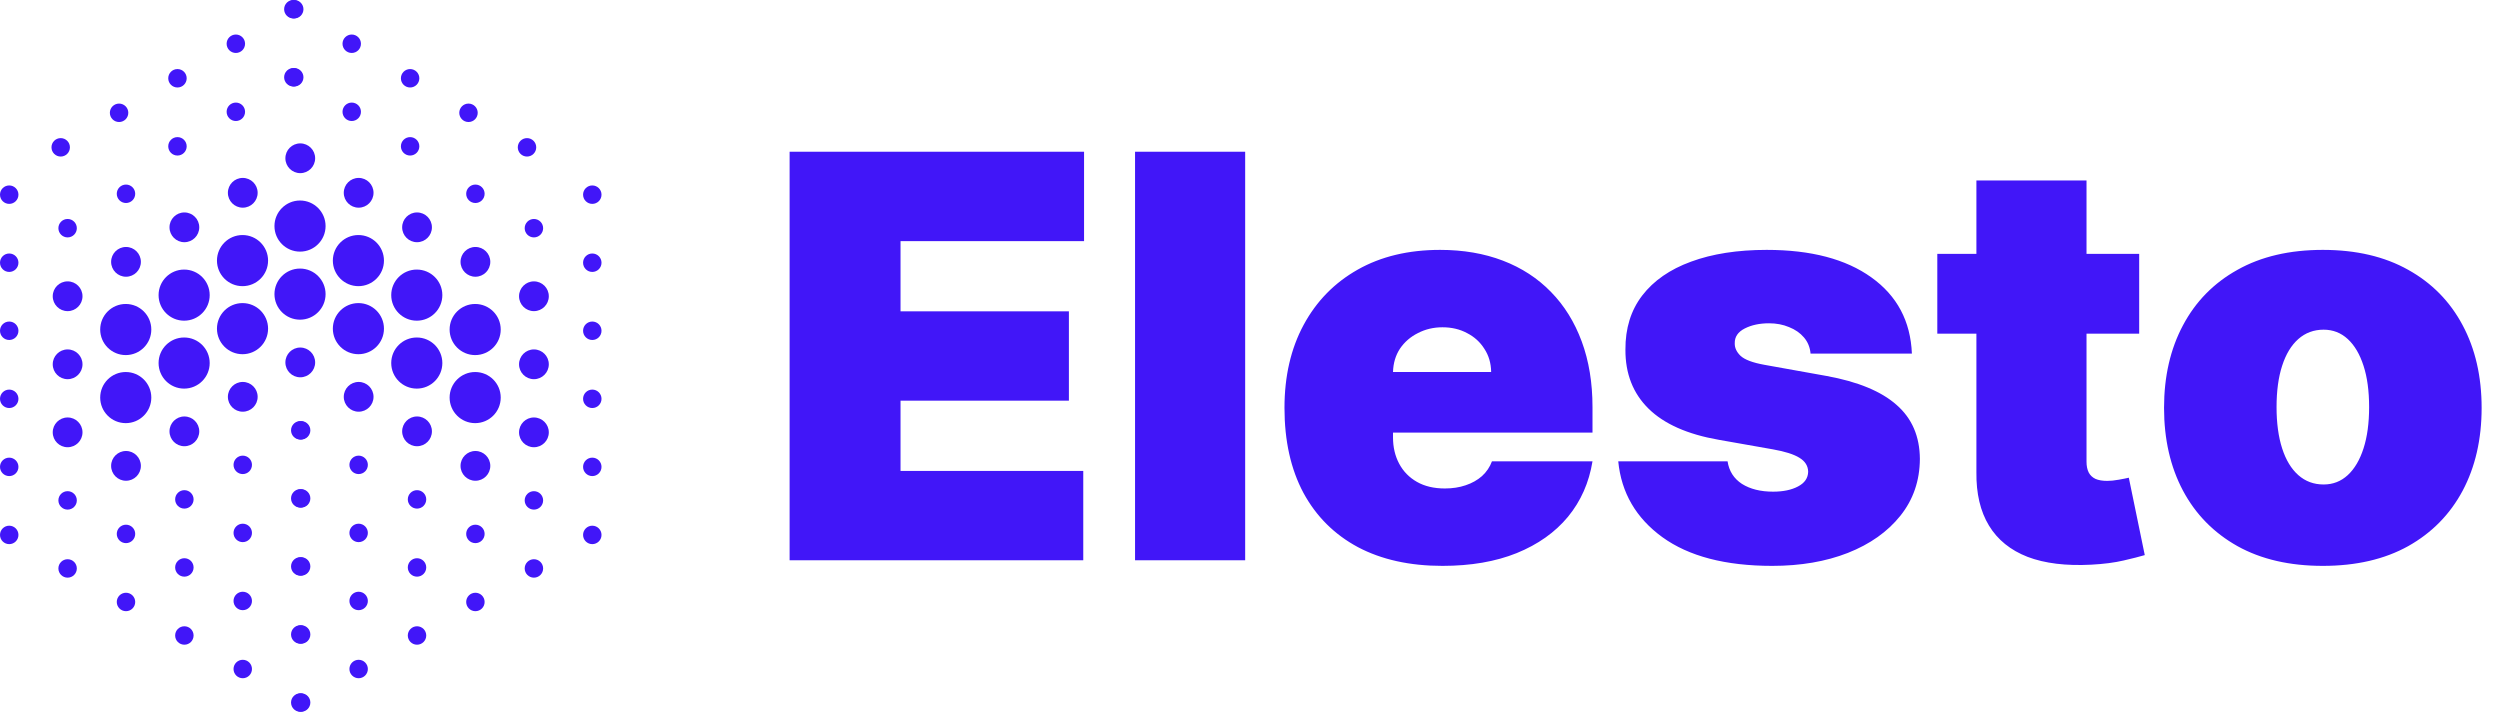 <svg viewBox="0 0 850 242" fill="none" xmlns="http://www.w3.org/2000/svg">
  <path
    d="M3.135 69.321C4.866 69.321 6.27 67.918 6.27 66.186C6.27 64.455 4.866 63.051 3.135 63.051C1.403 63.051 0 64.455 0 66.186C0 67.918 1.403 69.321 3.135 69.321Z"
    fill="#4116F8"
  />
  <path
    d="M42.836 69.023C44.568 69.023 45.971 67.62 45.971 65.888C45.971 64.156 44.568 62.753 42.836 62.753C41.105 62.753 39.701 64.156 39.701 65.888C39.701 67.62 41.105 69.023 42.836 69.023Z"
    fill="#4116F8"
  />
  <path
    d="M22.986 80.719C24.717 80.719 26.121 79.315 26.121 77.584C26.121 75.853 24.717 74.45 22.986 74.45C21.255 74.45 19.851 75.853 19.851 77.584C19.851 79.315 21.255 80.719 22.986 80.719Z"
    fill="#4116F8"
  />
  <path
    d="M3.135 92.459C4.866 92.459 6.27 91.055 6.27 89.324C6.27 87.592 4.866 86.189 3.135 86.189C1.403 86.189 0 87.592 0 89.324C0 91.055 1.403 92.459 3.135 92.459Z"
    fill="#4116F8"
  />
  <path
    d="M3.135 115.595C4.866 115.595 6.27 114.192 6.27 112.46C6.27 110.729 4.866 109.325 3.135 109.325C1.403 109.325 0 110.729 0 112.46C0 114.192 1.403 115.595 3.135 115.595Z"
    fill="#4116F8"
  />
  <path
    d="M3.135 138.732C4.866 138.732 6.27 137.329 6.27 135.597C6.27 133.866 4.866 132.462 3.135 132.462C1.403 132.462 0 133.866 0 135.597C0 137.329 1.403 138.732 3.135 138.732Z"
    fill="#4116F8"
  />
  <path
    d="M3.135 161.87C4.866 161.87 6.27 160.467 6.27 158.735C6.27 157.003 4.866 155.6 3.135 155.6C1.403 155.6 0 157.003 0 158.735C0 160.467 1.403 161.87 3.135 161.87Z"
    fill="#4116F8"
  />
  <path
    d="M22.986 173.268C24.717 173.268 26.121 171.865 26.121 170.133C26.121 168.402 24.717 166.998 22.986 166.998C21.255 166.998 19.851 168.402 19.851 170.133C19.851 171.865 21.255 173.268 22.986 173.268Z"
    fill="#4116F8"
  />
  <path
    d="M3.135 185.007C4.866 185.007 6.27 183.604 6.27 181.872C6.27 180.141 4.866 178.737 3.135 178.737C1.403 178.737 0 180.141 0 181.872C0 183.604 1.403 185.007 3.135 185.007Z"
    fill="#4116F8"
  />
  <path
    d="M102.386 149.447C104.117 149.447 105.521 148.044 105.521 146.312C105.521 144.581 104.117 143.177 102.386 143.177C100.654 143.177 99.251 144.581 99.251 146.312C99.251 148.044 100.654 149.447 102.386 149.447Z"
    fill="#4116F8"
  />
  <path
    d="M82.536 161.186C84.268 161.186 85.671 159.783 85.671 158.051C85.671 156.32 84.268 154.916 82.536 154.916C80.805 154.916 79.401 156.32 79.401 158.051C79.401 159.783 80.805 161.186 82.536 161.186Z"
    fill="#4116F8"
  />
  <path
    d="M62.686 172.926C64.418 172.926 65.821 171.522 65.821 169.791C65.821 168.06 64.418 166.656 62.686 166.656C60.954 166.656 59.551 168.06 59.551 169.791C59.551 171.522 60.954 172.926 62.686 172.926Z"
    fill="#4116F8"
  />
  <path
    d="M42.836 184.665C44.568 184.665 45.971 183.262 45.971 181.53C45.971 179.799 44.568 178.395 42.836 178.395C41.105 178.395 39.701 179.799 39.701 181.53C39.701 183.262 41.105 184.665 42.836 184.665Z"
    fill="#4116F8"
  />
  <path
    d="M22.986 196.404C24.717 196.404 26.121 195.001 26.121 193.269C26.121 191.538 24.717 190.134 22.986 190.134C21.255 190.134 19.851 191.538 19.851 193.269C19.851 195.001 21.255 196.404 22.986 196.404Z"
    fill="#4116F8"
  />
  <path
    d="M102.386 172.585C104.117 172.585 105.521 171.182 105.521 169.45C105.521 167.719 104.117 166.315 102.386 166.315C100.654 166.315 99.251 167.719 99.251 169.45C99.251 171.182 100.654 172.585 102.386 172.585Z"
    fill="#4116F8"
  />
  <path
    d="M82.536 184.325C84.268 184.325 85.671 182.921 85.671 181.19C85.671 179.458 84.268 178.055 82.536 178.055C80.805 178.055 79.401 179.458 79.401 181.19C79.401 182.921 80.805 184.325 82.536 184.325Z"
    fill="#4116F8"
  />
  <path
    d="M62.686 196.064C64.418 196.064 65.821 194.661 65.821 192.929C65.821 191.197 64.418 189.794 62.686 189.794C60.954 189.794 59.551 191.197 59.551 192.929C59.551 194.661 60.954 196.064 62.686 196.064Z"
    fill="#4116F8"
  />
  <path
    d="M42.836 207.803C44.568 207.803 45.971 206.4 45.971 204.668C45.971 202.937 44.568 201.533 42.836 201.533C41.105 201.533 39.701 202.937 39.701 204.668C39.701 206.4 41.105 207.803 42.836 207.803Z"
    fill="#4116F8"
  />
  <path
    d="M102.386 195.722C104.117 195.722 105.521 194.319 105.521 192.587C105.521 190.856 104.117 189.452 102.386 189.452C100.654 189.452 99.251 190.856 99.251 192.587C99.251 194.319 100.654 195.722 102.386 195.722Z"
    fill="#4116F8"
  />
  <path
    d="M82.536 207.461C84.268 207.461 85.671 206.058 85.671 204.326C85.671 202.595 84.268 201.191 82.536 201.191C80.805 201.191 79.401 202.595 79.401 204.326C79.401 206.058 80.805 207.461 82.536 207.461Z"
    fill="#4116F8"
  />
  <path
    d="M62.686 219.201C64.418 219.201 65.821 217.797 65.821 216.066C65.821 214.335 64.418 212.931 62.686 212.931C60.954 212.931 59.551 214.335 59.551 216.066C59.551 217.797 60.954 219.201 62.686 219.201Z"
    fill="#4116F8"
  />
  <path
    d="M102.386 218.858C104.117 218.858 105.521 217.455 105.521 215.723C105.521 213.992 104.117 212.588 102.386 212.588C100.654 212.588 99.251 213.992 99.251 215.723C99.251 217.455 100.654 218.858 102.386 218.858Z"
    fill="#4116F8"
  />
  <path
    d="M82.536 230.598C84.268 230.598 85.671 229.194 85.671 227.463C85.671 225.732 84.268 224.328 82.536 224.328C80.805 224.328 79.401 225.732 79.401 227.463C79.401 229.194 80.805 230.598 82.536 230.598Z"
    fill="#4116F8"
  />
  <path
    d="M102.386 241.997C104.117 241.997 105.521 240.593 105.521 238.862C105.521 237.131 104.117 235.727 102.386 235.727C100.654 235.727 99.251 237.131 99.251 238.862C99.251 240.593 100.654 241.997 102.386 241.997Z"
    fill="#4116F8"
  />
  <path
    d="M201.38 69.32C203.111 69.32 204.515 67.917 204.515 66.186C204.515 64.455 203.111 63.051 201.38 63.051C199.649 63.051 198.245 64.455 198.245 66.186C198.245 67.917 199.649 69.32 201.38 69.32Z"
    fill="#4116F8"
  />
  <path
    d="M161.638 69.023C163.37 69.023 164.773 67.62 164.773 65.888C164.773 64.156 163.37 62.753 161.638 62.753C159.907 62.753 158.503 64.156 158.503 65.888C158.503 67.62 159.907 69.023 161.638 69.023Z"
    fill="#4116F8"
  />
  <path
    d="M181.531 80.719C183.262 80.719 184.665 79.315 184.665 77.585C184.665 75.853 183.262 74.45 181.531 74.45C179.799 74.45 178.395 75.853 178.395 77.585C178.395 79.315 179.799 80.719 181.531 80.719Z"
    fill="#4116F8"
  />
  <path
    d="M201.38 92.458C203.111 92.458 204.515 91.054 204.515 89.323C204.515 87.592 203.111 86.189 201.38 86.189C199.649 86.189 198.245 87.592 198.245 89.323C198.245 91.054 199.649 92.458 201.38 92.458Z"
    fill="#4116F8"
  />
  <path
    d="M201.38 115.595C203.111 115.595 204.515 114.192 204.515 112.46C204.515 110.729 203.111 109.325 201.38 109.325C199.649 109.325 198.245 110.729 198.245 112.46C198.245 114.192 199.649 115.595 201.38 115.595Z"
    fill="#4116F8"
  />
  <path
    d="M201.38 138.732C203.111 138.732 204.515 137.328 204.515 135.597C204.515 133.866 203.111 132.462 201.38 132.462C199.649 132.462 198.245 133.866 198.245 135.597C198.245 137.328 199.649 138.732 201.38 138.732Z"
    fill="#4116F8"
  />
  <path
    d="M201.38 161.869C203.111 161.869 204.515 160.466 204.515 158.735C204.515 157.003 203.111 155.6 201.38 155.6C199.649 155.6 198.245 157.003 198.245 158.735C198.245 160.466 199.649 161.869 201.38 161.869Z"
    fill="#4116F8"
  />
  <path
    d="M181.531 173.268C183.262 173.268 184.665 171.865 184.665 170.133C184.665 168.402 183.262 166.998 181.531 166.998C179.799 166.998 178.395 168.402 178.395 170.133C178.395 171.865 179.799 173.268 181.531 173.268Z"
    fill="#4116F8"
  />
  <path
    d="M201.38 185.007C203.111 185.007 204.515 183.603 204.515 181.872C204.515 180.141 203.111 178.737 201.38 178.737C199.649 178.737 198.245 180.141 198.245 181.872C198.245 183.603 199.649 185.007 201.38 185.007Z"
    fill="#4116F8"
  />
  <path
    d="M102.087 149.447C103.818 149.447 105.222 148.044 105.222 146.312C105.222 144.581 103.818 143.177 102.087 143.177C100.355 143.177 98.952 144.581 98.952 146.312C98.952 148.044 100.355 149.447 102.087 149.447Z"
    fill="#4116F8"
  />
  <path
    d="M121.937 161.186C123.669 161.186 125.072 159.783 125.072 158.051C125.072 156.32 123.669 154.916 121.937 154.916C120.206 154.916 118.802 156.32 118.802 158.051C118.802 159.783 120.206 161.186 121.937 161.186Z"
    fill="#4116F8"
  />
  <path
    d="M141.786 172.926C143.518 172.926 144.921 171.522 144.921 169.791C144.921 168.06 143.518 166.656 141.786 166.656C140.055 166.656 138.651 168.06 138.651 169.791C138.651 171.522 140.055 172.926 141.786 172.926Z"
    fill="#4116F8"
  />
  <path
    d="M161.638 184.665C163.37 184.665 164.773 183.262 164.773 181.53C164.773 179.799 163.37 178.395 161.638 178.395C159.907 178.395 158.503 179.799 158.503 181.53C158.503 183.262 159.907 184.665 161.638 184.665Z"
    fill="#4116F8"
  />
  <path
    d="M181.531 196.404C183.262 196.404 184.665 195.001 184.665 193.269C184.665 191.538 183.262 190.134 181.531 190.134C179.799 190.134 178.395 191.538 178.395 193.269C178.395 195.001 179.799 196.404 181.531 196.404Z"
    fill="#4116F8"
  />
  <path
    d="M102.087 172.585C103.818 172.585 105.222 171.182 105.222 169.45C105.222 167.719 103.818 166.315 102.087 166.315C100.355 166.315 98.952 167.719 98.952 169.45C98.952 171.182 100.355 172.585 102.087 172.585Z"
    fill="#4116F8"
  />
  <path
    d="M121.937 184.325C123.669 184.325 125.072 182.921 125.072 181.19C125.072 179.458 123.669 178.055 121.937 178.055C120.206 178.055 118.802 179.458 118.802 181.19C118.802 182.921 120.206 184.325 121.937 184.325Z"
    fill="#4116F8"
  />
  <path
    d="M141.786 196.064C143.518 196.064 144.921 194.661 144.921 192.929C144.921 191.197 143.518 189.794 141.786 189.794C140.055 189.794 138.651 191.197 138.651 192.929C138.651 194.661 140.055 196.064 141.786 196.064Z"
    fill="#4116F8"
  />
  <path
    d="M161.638 207.803C163.37 207.803 164.773 206.4 164.773 204.668C164.773 202.937 163.37 201.533 161.638 201.533C159.907 201.533 158.503 202.937 158.503 204.668C158.503 206.4 159.907 207.803 161.638 207.803Z"
    fill="#4116F8"
  />
  <path
    d="M102.087 195.722C103.818 195.722 105.222 194.319 105.222 192.587C105.222 190.856 103.818 189.452 102.087 189.452C100.355 189.452 98.952 190.856 98.952 192.587C98.952 194.319 100.355 195.722 102.087 195.722Z"
    fill="#4116F8"
  />
  <path
    d="M121.937 207.461C123.669 207.461 125.072 206.058 125.072 204.326C125.072 202.595 123.669 201.191 121.937 201.191C120.206 201.191 118.802 202.595 118.802 204.326C118.802 206.058 120.206 207.461 121.937 207.461Z"
    fill="#4116F8"
  />
  <path
    d="M141.786 219.201C143.518 219.201 144.921 217.797 144.921 216.066C144.921 214.335 143.518 212.931 141.786 212.931C140.055 212.931 138.651 214.335 138.651 216.066C138.651 217.797 140.055 219.201 141.786 219.201Z"
    fill="#4116F8"
  />
  <path
    d="M102.087 218.858C103.818 218.858 105.222 217.455 105.222 215.723C105.222 213.992 103.818 212.588 102.087 212.588C100.355 212.588 98.952 213.992 98.952 215.723C98.952 217.455 100.355 218.858 102.087 218.858Z"
    fill="#4116F8"
  />
  <path
    d="M121.937 230.598C123.669 230.598 125.072 229.194 125.072 227.463C125.072 225.732 123.669 224.328 121.937 224.328C120.206 224.328 118.802 225.732 118.802 227.463C118.802 229.194 120.206 230.598 121.937 230.598Z"
    fill="#4116F8"
  />
  <path
    d="M102.087 241.997C103.818 241.997 105.222 240.593 105.222 238.862C105.222 237.131 103.818 235.727 102.087 235.727C100.355 235.727 98.952 237.131 98.952 238.862C98.952 240.593 100.355 241.997 102.087 241.997Z"
    fill="#4116F8"
  />
  <path
    d="M100.039 6.27C101.77 6.27 103.174 4.867 103.174 3.135C103.174 1.404 101.77 0 100.039 0C98.307 0 96.904 1.404 96.904 3.135C96.904 4.867 98.307 6.27 100.039 6.27Z"
    fill="#4116F8"
  />
  <path
    d="M80.189 18.009C81.92 18.009 83.323 16.606 83.323 14.874C83.323 13.143 81.92 11.739 80.189 11.739C78.457 11.739 77.053 13.143 77.053 14.874C77.053 16.606 78.457 18.009 80.189 18.009Z"
    fill="#4116F8"
  />
  <path
    d="M60.337 29.749C62.069 29.749 63.472 28.346 63.472 26.614C63.472 24.883 62.069 23.479 60.337 23.479C58.606 23.479 57.202 24.883 57.202 26.614C57.202 28.346 58.606 29.749 60.337 29.749Z"
    fill="#4116F8"
  />
  <path
    d="M40.487 41.488C42.218 41.488 43.622 40.085 43.622 38.353C43.622 36.622 42.218 35.218 40.487 35.218C38.755 35.218 37.352 36.622 37.352 38.353C37.352 40.085 38.755 41.488 40.487 41.488Z"
    fill="#4116F8"
  />
  <path
    d="M20.638 53.228C22.369 53.228 23.773 51.824 23.773 50.093C23.773 48.362 22.369 46.958 20.638 46.958C18.906 46.958 17.503 48.362 17.503 50.093C17.503 51.824 18.906 53.228 20.638 53.228Z"
    fill="#4116F8"
  />
  <path
    d="M100.039 29.408C101.77 29.408 103.174 28.004 103.174 26.273C103.174 24.541 101.77 23.138 100.039 23.138C98.307 23.138 96.904 24.541 96.904 26.273C96.904 28.004 98.307 29.408 100.039 29.408Z"
    fill="#4116F8"
  />
  <path
    d="M80.189 41.147C81.92 41.147 83.323 39.743 83.323 38.012C83.323 36.28 81.92 34.877 80.189 34.877C78.457 34.877 77.053 36.28 77.053 38.012C77.053 39.743 78.457 41.147 80.189 41.147Z"
    fill="#4116F8"
  />
  <path
    d="M60.337 52.886C62.069 52.886 63.472 51.482 63.472 49.751C63.472 48.02 62.069 46.617 60.337 46.617C58.606 46.617 57.202 48.02 57.202 49.751C57.202 51.482 58.606 52.886 60.337 52.886Z"
    fill="#4116F8"
  />
  <path
    d="M99.739 6.27C101.471 6.27 102.874 4.867 102.874 3.135C102.874 1.404 101.471 0 99.739 0C98.008 0 96.604 1.404 96.604 3.135C96.604 4.867 98.008 6.27 99.739 6.27Z"
    fill="#4116F8"
  />
  <path
    d="M119.589 18.009C121.321 18.009 122.724 16.606 122.724 14.874C122.724 13.143 121.321 11.739 119.589 11.739C117.858 11.739 116.454 13.143 116.454 14.874C116.454 16.606 117.858 18.009 119.589 18.009Z"
    fill="#4116F8"
  />
  <path
    d="M139.44 29.749C141.171 29.749 142.575 28.345 142.575 26.614C142.575 24.883 141.171 23.479 139.44 23.479C137.709 23.479 136.305 24.883 136.305 26.614C136.305 28.345 137.709 29.749 139.44 29.749Z"
    fill="#4116F8"
  />
  <path
    d="M159.289 41.488C161.021 41.488 162.424 40.085 162.424 38.353C162.424 36.622 161.021 35.218 159.289 35.218C157.558 35.218 156.154 36.622 156.154 38.353C156.154 40.085 157.558 41.488 159.289 41.488Z"
    fill="#4116F8"
  />
  <path
    d="M179.182 53.228C180.914 53.228 182.317 51.824 182.317 50.093C182.317 48.362 180.914 46.958 179.182 46.958C177.45 46.958 176.047 48.362 176.047 50.093C176.047 51.824 177.45 53.228 179.182 53.228Z"
    fill="#4116F8"
  />
  <path
    d="M99.739 29.408C101.471 29.408 102.874 28.004 102.874 26.273C102.874 24.541 101.471 23.138 99.739 23.138C98.008 23.138 96.604 24.541 96.604 26.273C96.604 28.004 98.008 29.408 99.739 29.408Z"
    fill="#4116F8"
  />
  <path
    d="M119.589 41.147C121.321 41.147 122.724 39.743 122.724 38.012C122.724 36.28 121.321 34.877 119.589 34.877C117.858 34.877 116.454 36.28 116.454 38.012C116.454 39.743 117.858 41.147 119.589 41.147Z"
    fill="#4116F8"
  />
  <path
    d="M139.44 52.886C141.171 52.886 142.575 51.482 142.575 49.751C142.575 48.02 141.171 46.617 139.44 46.617C137.709 46.617 136.305 48.02 136.305 49.751C136.305 51.482 137.709 52.886 139.44 52.886Z"
    fill="#4116F8"
  />
  <path
    d="M82.457 97.293C87.256 97.293 91.147 93.403 91.147 88.603C91.147 83.804 87.256 79.913 82.457 79.913C77.657 79.913 73.767 83.804 73.767 88.603C73.767 93.403 77.657 97.293 82.457 97.293Z"
    fill="#4116F8"
  />
  <path
    d="M62.606 109.033C67.405 109.033 71.296 105.142 71.296 100.343C71.296 95.543 67.405 91.653 62.606 91.653C57.807 91.653 53.916 95.543 53.916 100.343C53.916 105.142 57.807 109.033 62.606 109.033Z"
    fill="#4116F8"
  />
  <path
    d="M42.756 120.729C47.555 120.729 51.446 116.839 51.446 112.039C51.446 107.24 47.555 103.349 42.756 103.349C37.956 103.349 34.066 107.24 34.066 112.039C34.066 116.839 37.956 120.729 42.756 120.729Z"
    fill="#4116F8"
  />
  <path
    d="M82.457 120.431C87.256 120.431 91.147 116.54 91.147 111.741C91.147 106.942 87.256 103.051 82.457 103.051C77.657 103.051 73.767 106.942 73.767 111.741C73.767 116.54 77.657 120.431 82.457 120.431Z"
    fill="#4116F8"
  />
  <path
    d="M62.606 132.127C67.405 132.127 71.296 128.237 71.296 123.437C71.296 118.638 67.405 114.747 62.606 114.747C57.807 114.747 53.916 118.638 53.916 123.437C53.916 128.237 57.807 132.127 62.606 132.127Z"
    fill="#4116F8"
  />
  <path
    d="M42.756 143.866C47.555 143.866 51.446 139.976 51.446 135.176C51.446 130.377 47.555 126.486 42.756 126.486C37.956 126.486 34.066 130.377 34.066 135.176C34.066 139.976 37.956 143.866 42.756 143.866Z"
    fill="#4116F8"
  />
  <path
    d="M102.007 85.554C106.807 85.554 110.697 81.663 110.697 76.864C110.697 72.064 106.807 68.174 102.007 68.174C97.208 68.174 93.317 72.064 93.317 76.864C93.317 81.663 97.208 85.554 102.007 85.554Z"
    fill="#4116F8"
  />
  <path
    d="M121.858 97.293C126.658 97.293 130.548 93.403 130.548 88.603C130.548 83.804 126.658 79.913 121.858 79.913C117.059 79.913 113.168 83.804 113.168 88.603C113.168 93.403 117.059 97.293 121.858 97.293Z"
    fill="#4116F8"
  />
  <path
    d="M141.708 109.033C146.508 109.033 150.398 105.142 150.398 100.343C150.398 95.543 146.508 91.653 141.708 91.653C136.909 91.653 133.018 95.543 133.018 100.343C133.018 105.142 136.909 109.033 141.708 109.033Z"
    fill="#4116F8"
  />
  <path
    d="M161.557 120.73C166.357 120.73 170.247 116.839 170.247 112.04C170.247 107.24 166.357 103.349 161.557 103.349C156.758 103.349 152.867 107.24 152.867 112.04C152.867 116.839 156.758 120.73 161.557 120.73Z"
    fill="#4116F8"
  />
  <path
    d="M102.007 108.691C106.807 108.691 110.697 104.801 110.697 100.001C110.697 95.202 106.807 91.311 102.007 91.311C97.208 91.311 93.317 95.202 93.317 100.001C93.317 104.801 97.208 108.691 102.007 108.691Z"
    fill="#4116F8"
  />
  <path
    d="M121.858 120.431C126.658 120.431 130.548 116.54 130.548 111.741C130.548 106.942 126.658 103.051 121.858 103.051C117.059 103.051 113.168 106.942 113.168 111.741C113.168 116.54 117.059 120.431 121.858 120.431Z"
    fill="#4116F8"
  />
  <path
    d="M141.708 132.127C146.508 132.127 150.398 128.237 150.398 123.437C150.398 118.638 146.508 114.747 141.708 114.747C136.909 114.747 133.018 118.638 133.018 123.437C133.018 128.237 136.909 132.127 141.708 132.127Z"
    fill="#4116F8"
  />
  <path
    d="M161.557 143.867C166.357 143.867 170.247 139.976 170.247 135.177C170.247 130.378 166.357 126.486 161.557 126.486C156.758 126.486 152.867 130.378 152.867 135.177C152.867 139.976 156.758 143.867 161.557 143.867Z"
    fill="#4116F8"
  />
  <path
    d="M82.54 70.611C85.334 70.611 87.6 68.345 87.6 65.551C87.6 62.756 85.334 60.491 82.54 60.491C79.746 60.491 77.48 62.756 77.48 65.551C77.48 68.345 79.746 70.611 82.54 70.611Z"
    fill="#4116F8"
  />
  <path
    d="M62.689 82.35C65.484 82.35 67.749 80.084 67.749 77.29C67.749 74.495 65.484 72.23 62.689 72.23C59.895 72.23 57.629 74.495 57.629 77.29C57.629 80.084 59.895 82.35 62.689 82.35Z"
    fill="#4116F8"
  />
  <path
    d="M42.84 94.089C45.635 94.089 47.9 91.823 47.9 89.029C47.9 86.235 45.635 83.969 42.84 83.969C40.046 83.969 37.78 86.235 37.78 89.029C37.78 91.823 40.046 94.089 42.84 94.089Z"
    fill="#4116F8"
  />
  <path
    d="M22.99 105.786C25.785 105.786 28.05 103.52 28.05 100.726C28.05 97.931 25.785 95.666 22.99 95.666C20.195 95.666 17.93 97.931 17.93 100.726C17.93 103.52 20.195 105.786 22.99 105.786Z"
    fill="#4116F8"
  />
  <path
    d="M22.99 152.059C25.785 152.059 28.05 149.794 28.05 146.999C28.05 144.204 25.785 141.939 22.99 141.939C20.195 141.939 17.93 144.204 17.93 146.999C17.93 149.794 20.195 152.059 22.99 152.059Z"
    fill="#4116F8"
  />
  <path
    d="M82.54 139.979C85.334 139.979 87.6 137.713 87.6 134.919C87.6 132.125 85.334 129.859 82.54 129.859C79.746 129.859 77.48 132.125 77.48 134.919C77.48 137.713 79.746 139.979 82.54 139.979Z"
    fill="#4116F8"
  />
  <path
    d="M62.689 151.719C65.484 151.719 67.749 149.453 67.749 146.659C67.749 143.864 65.484 141.599 62.689 141.599C59.895 141.599 57.629 143.864 57.629 146.659C57.629 149.453 59.895 151.719 62.689 151.719Z"
    fill="#4116F8"
  />
  <path
    d="M42.84 163.458C45.635 163.458 47.9 161.192 47.9 158.398C47.9 155.603 45.635 153.338 42.84 153.338C40.046 153.338 37.78 155.603 37.78 158.398C37.78 161.192 40.046 163.458 42.84 163.458Z"
    fill="#4116F8"
  />
  <path
    d="M102.09 58.871C104.885 58.871 107.15 56.605 107.15 53.811C107.15 51.016 104.885 48.751 102.09 48.751C99.296 48.751 97.03 51.016 97.03 53.811C97.03 56.605 99.296 58.871 102.09 58.871Z"
    fill="#4116F8"
  />
  <path
    d="M121.942 70.611C124.736 70.611 127.001 68.345 127.001 65.551C127.001 62.756 124.736 60.491 121.942 60.491C119.147 60.491 116.882 62.756 116.882 65.551C116.882 68.345 119.147 70.611 121.942 70.611Z"
    fill="#4116F8"
  />
  <path
    d="M141.793 82.35C144.587 82.35 146.853 80.084 146.853 77.29C146.853 74.495 144.587 72.23 141.793 72.23C138.998 72.23 136.733 74.495 136.733 77.29C136.733 80.084 138.998 82.35 141.793 82.35Z"
    fill="#4116F8"
  />
  <path
    d="M161.642 94.089C164.437 94.089 166.702 91.823 166.702 89.029C166.702 86.235 164.437 83.969 161.642 83.969C158.848 83.969 156.582 86.235 156.582 89.029C156.582 91.823 158.848 94.089 161.642 94.089Z"
    fill="#4116F8"
  />
  <path
    d="M181.535 105.786C184.329 105.786 186.595 103.52 186.595 100.726C186.595 97.931 184.329 95.666 181.535 95.666C178.74 95.666 176.475 97.931 176.475 100.726C176.475 103.52 178.74 105.786 181.535 105.786Z"
    fill="#4116F8"
  />
  <path
    d="M181.535 128.923C184.329 128.923 186.595 126.657 186.595 123.863C186.595 121.068 184.329 118.803 181.535 118.803C178.74 118.803 176.475 121.068 176.475 123.863C176.475 126.657 178.74 128.923 181.535 128.923Z"
    fill="#4116F8"
  />
  <path
    d="M181.535 152.059C184.329 152.059 186.595 149.794 186.595 146.999C186.595 144.204 184.329 141.939 181.535 141.939C178.74 141.939 176.475 144.204 176.475 146.999C176.475 149.794 178.74 152.059 181.535 152.059Z"
    fill="#4116F8"
  />
  <path
    d="M102.09 128.282C104.885 128.282 107.15 126.017 107.15 123.222C107.15 120.428 104.885 118.162 102.09 118.162C99.296 118.162 97.03 120.428 97.03 123.222C97.03 126.017 99.296 128.282 102.09 128.282Z"
    fill="#4116F8"
  />
  <path
    d="M121.942 139.979C124.736 139.979 127.001 137.713 127.001 134.919C127.001 132.125 124.736 129.859 121.942 129.859C119.147 129.859 116.882 132.125 116.882 134.919C116.882 137.713 119.147 139.979 121.942 139.979Z"
    fill="#4116F8"
  />
  <path
    d="M141.793 151.719C144.587 151.719 146.853 149.453 146.853 146.659C146.853 143.864 144.587 141.599 141.793 141.599C138.998 141.599 136.733 143.864 136.733 146.659C136.733 149.453 138.998 151.719 141.793 151.719Z"
    fill="#4116F8"
  />
  <path
    d="M161.642 163.458C164.437 163.458 166.702 161.192 166.702 158.398C166.702 155.603 164.437 153.338 161.642 153.338C158.848 153.338 156.582 155.603 156.582 158.398C156.582 161.192 158.848 163.458 161.642 163.458Z"
    fill="#4116F8"
  />
  <path
    d="M22.99 128.923C25.785 128.923 28.05 126.657 28.05 123.863C28.05 121.068 25.785 118.803 22.99 118.803C20.195 118.803 17.93 121.068 17.93 123.863C17.93 126.657 20.195 128.923 22.99 128.923Z"
    fill="#4116F8"
  />
  <path
    d="M268.468 190.498V51.589H368.58V81.976H306.18V105.851H363.426V136.237H306.18V160.112H368.309V190.498H268.468ZM423.357 51.589V190.498H385.916V51.589H423.357ZM490.443 192.397C479.32 192.397 469.733 190.272 461.685 186.022C453.681 181.726 447.509 175.576 443.168 167.573C438.872 159.524 436.724 149.893 436.724 138.679C436.724 127.917 438.895 118.512 443.236 110.463C447.577 102.414 453.704 96.151 461.617 91.675C469.53 87.198 478.867 84.96 489.629 84.96C497.497 84.96 504.619 86.181 510.995 88.623C517.37 91.064 522.819 94.614 527.341 99.271C531.863 103.884 535.345 109.491 537.786 116.092C540.228 122.694 541.449 130.133 541.449 138.407V147.089H448.391V126.47H506.993C506.948 123.486 506.179 120.863 504.687 118.602C503.24 116.296 501.273 114.51 498.786 113.244C496.344 111.932 493.563 111.277 490.443 111.277C487.414 111.277 484.633 111.932 482.101 113.244C479.568 114.51 477.534 116.273 475.996 118.534C474.504 120.795 473.713 123.44 473.622 126.47V148.717C473.622 152.063 474.323 155.048 475.725 157.67C477.127 160.293 479.139 162.35 481.761 163.842C484.384 165.335 487.549 166.081 491.257 166.081C493.835 166.081 496.186 165.719 498.311 164.995C500.482 164.272 502.336 163.232 503.873 161.875C505.41 160.474 506.541 158.801 507.264 156.856H541.449C540.273 164.091 537.492 170.376 533.106 175.712C528.72 181.003 522.91 185.117 515.675 188.057C508.485 190.95 500.075 192.397 490.443 192.397ZM650.046 120.23H615.59C615.409 118.105 614.663 116.273 613.351 114.736C612.04 113.198 610.344 112.023 608.264 111.209C606.23 110.35 603.969 109.92 601.482 109.92C598.271 109.92 595.513 110.508 593.207 111.684C590.901 112.859 589.77 114.532 589.815 116.703C589.77 118.24 590.426 119.665 591.782 120.976C593.184 122.287 595.875 123.305 599.854 124.028L621.016 127.826C631.687 129.771 639.623 133.049 644.823 137.661C650.068 142.228 652.713 148.355 652.759 156.042C652.713 163.458 650.498 169.902 646.112 175.373C641.771 180.799 635.825 185.004 628.273 187.989C620.767 190.928 612.198 192.397 602.567 192.397C586.65 192.397 574.193 189.142 565.194 182.63C556.241 176.119 551.245 167.528 550.205 156.856H587.374C587.871 160.157 589.499 162.712 592.257 164.521C595.061 166.284 598.588 167.166 602.838 167.166C606.275 167.166 609.101 166.578 611.317 165.402C613.577 164.227 614.73 162.554 614.776 160.383C614.73 158.394 613.736 156.811 611.791 155.635C609.892 154.46 606.908 153.51 602.838 152.787L584.389 149.531C573.763 147.677 565.805 144.15 560.514 138.95C555.224 133.75 552.601 127.058 552.646 118.873C552.601 111.638 554.5 105.511 558.344 100.492C562.233 95.428 567.772 91.584 574.961 88.962C582.196 86.294 590.765 84.96 600.668 84.96C615.725 84.96 627.595 88.08 636.277 94.32C645.004 100.56 649.593 109.197 650.046 120.23ZM727.323 86.317V113.447H658.683V86.317H727.323ZM671.977 61.356H709.417V156.992C709.417 158.439 709.666 159.66 710.163 160.655C710.66 161.604 711.429 162.328 712.469 162.825C713.509 163.277 714.843 163.503 716.471 163.503C717.601 163.503 718.913 163.368 720.405 163.096C721.942 162.825 723.073 162.599 723.796 162.418L729.222 188.735C727.549 189.232 725.153 189.843 722.033 190.566C718.958 191.29 715.295 191.764 711.045 191.99C702.453 192.443 695.241 191.561 689.408 189.345C683.575 187.084 679.189 183.535 676.25 178.696C673.311 173.858 671.886 167.799 671.977 160.519V61.356ZM789.764 192.397C778.459 192.397 768.783 190.159 760.734 185.683C752.685 181.161 746.513 174.876 742.217 166.827C737.922 158.733 735.774 149.35 735.774 138.679C735.774 128.007 737.922 118.647 742.217 110.598C746.513 102.504 752.685 96.219 760.734 91.743C768.783 87.221 778.459 84.96 789.764 84.96C801.068 84.96 810.745 87.221 818.794 91.743C826.842 96.219 833.015 102.504 837.31 110.598C841.606 118.647 843.754 128.007 843.754 138.679C843.754 149.35 841.606 158.733 837.31 166.827C833.015 174.876 826.842 181.161 818.794 185.683C810.745 190.159 801.068 192.397 789.764 192.397ZM790.035 164.724C793.2 164.724 795.936 163.662 798.242 161.536C800.548 159.411 802.334 156.381 803.601 152.448C804.867 148.514 805.5 143.834 805.5 138.407C805.5 132.936 804.867 128.256 803.601 124.367C802.334 120.433 800.548 117.404 798.242 115.278C795.936 113.153 793.2 112.091 790.035 112.091C786.689 112.091 783.818 113.153 781.421 115.278C779.025 117.404 777.193 120.433 775.927 124.367C774.661 128.256 774.028 132.936 774.028 138.407C774.028 143.834 774.661 148.514 775.927 152.448C777.193 156.381 779.025 159.411 781.421 161.536C783.818 163.662 786.689 164.724 790.035 164.724Z"
    fill="#4116F8"
  />
</svg>
